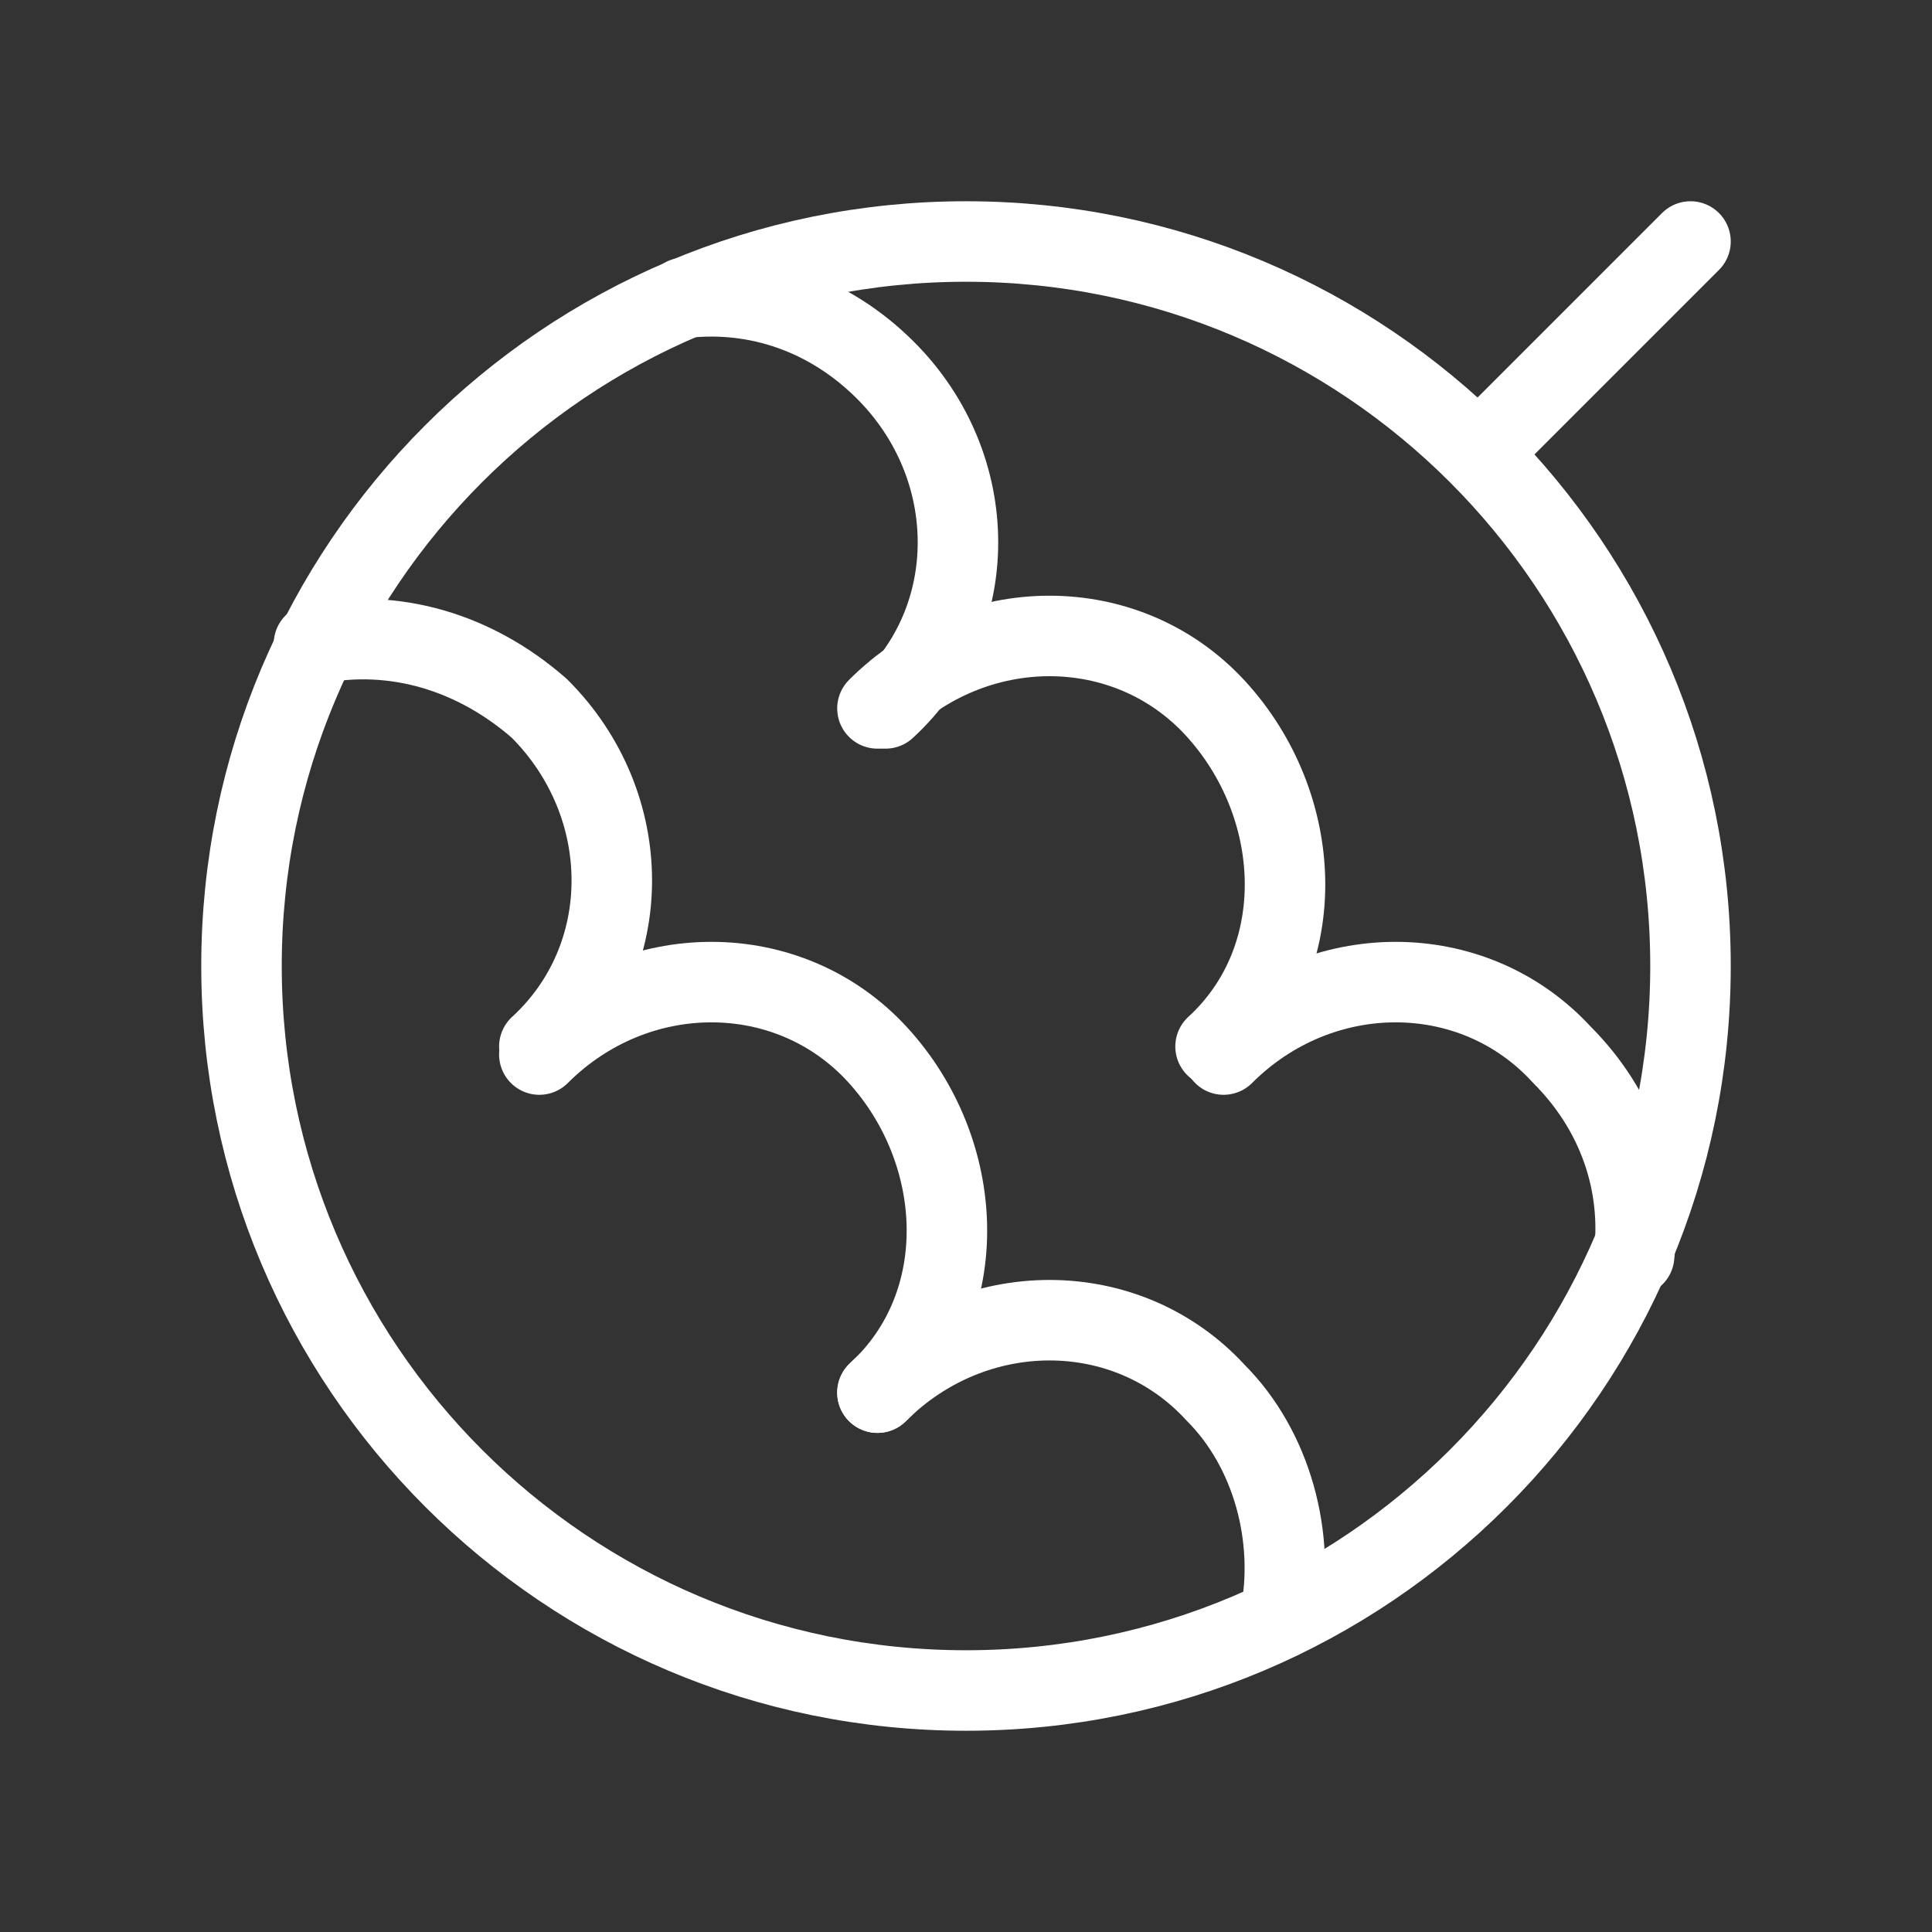 <svg fill="none" height="24" viewBox="0 0 24 24" width="24" xmlns="http://www.w3.org/2000/svg"><rect x="0" y="0" width="24" height="24" fill="#333333" stroke="none"/><g stroke="#fff" stroke-linecap="round" stroke-linejoin="round" stroke-miterlimit="10"><path d="m12 21c4.971 0 9-4.029 9-9 0-4.971-4.029-9-9-9-4.971 0-9 4.029-9 9 0 4.971 4.029 9 9 9z"/><path d="m21 3-2.6 2.6"/><path d="m3.9 8c1-.2 2 .1 2.8.8 1.2 1.2 1.2 3.1 0 4.2"/><path d="m6.7 13.1c1.2-1.2 3.1-1.2 4.2 0 1.1 1.2 1.2 3.1 0 4.2"/><path d="m10.9 17.3c1.2-1.2 3.1-1.2 4.2 0 .7.7 1 1.8.8 2.8"/><path d="m8.5 3.7c.9-.1 1.8.2 2.5.9 1.2 1.2 1.2 3.1 0 4.2"/><path d="m10.9 8.8c1.2-1.2 3.1-1.2 4.2 0s1.2 3.1 0 4.2"/><path d="m15.2 13.1c1.2-1.2 3.1-1.2 4.2 0 .7.7 1 1.6.9 2.5"/></g></svg>